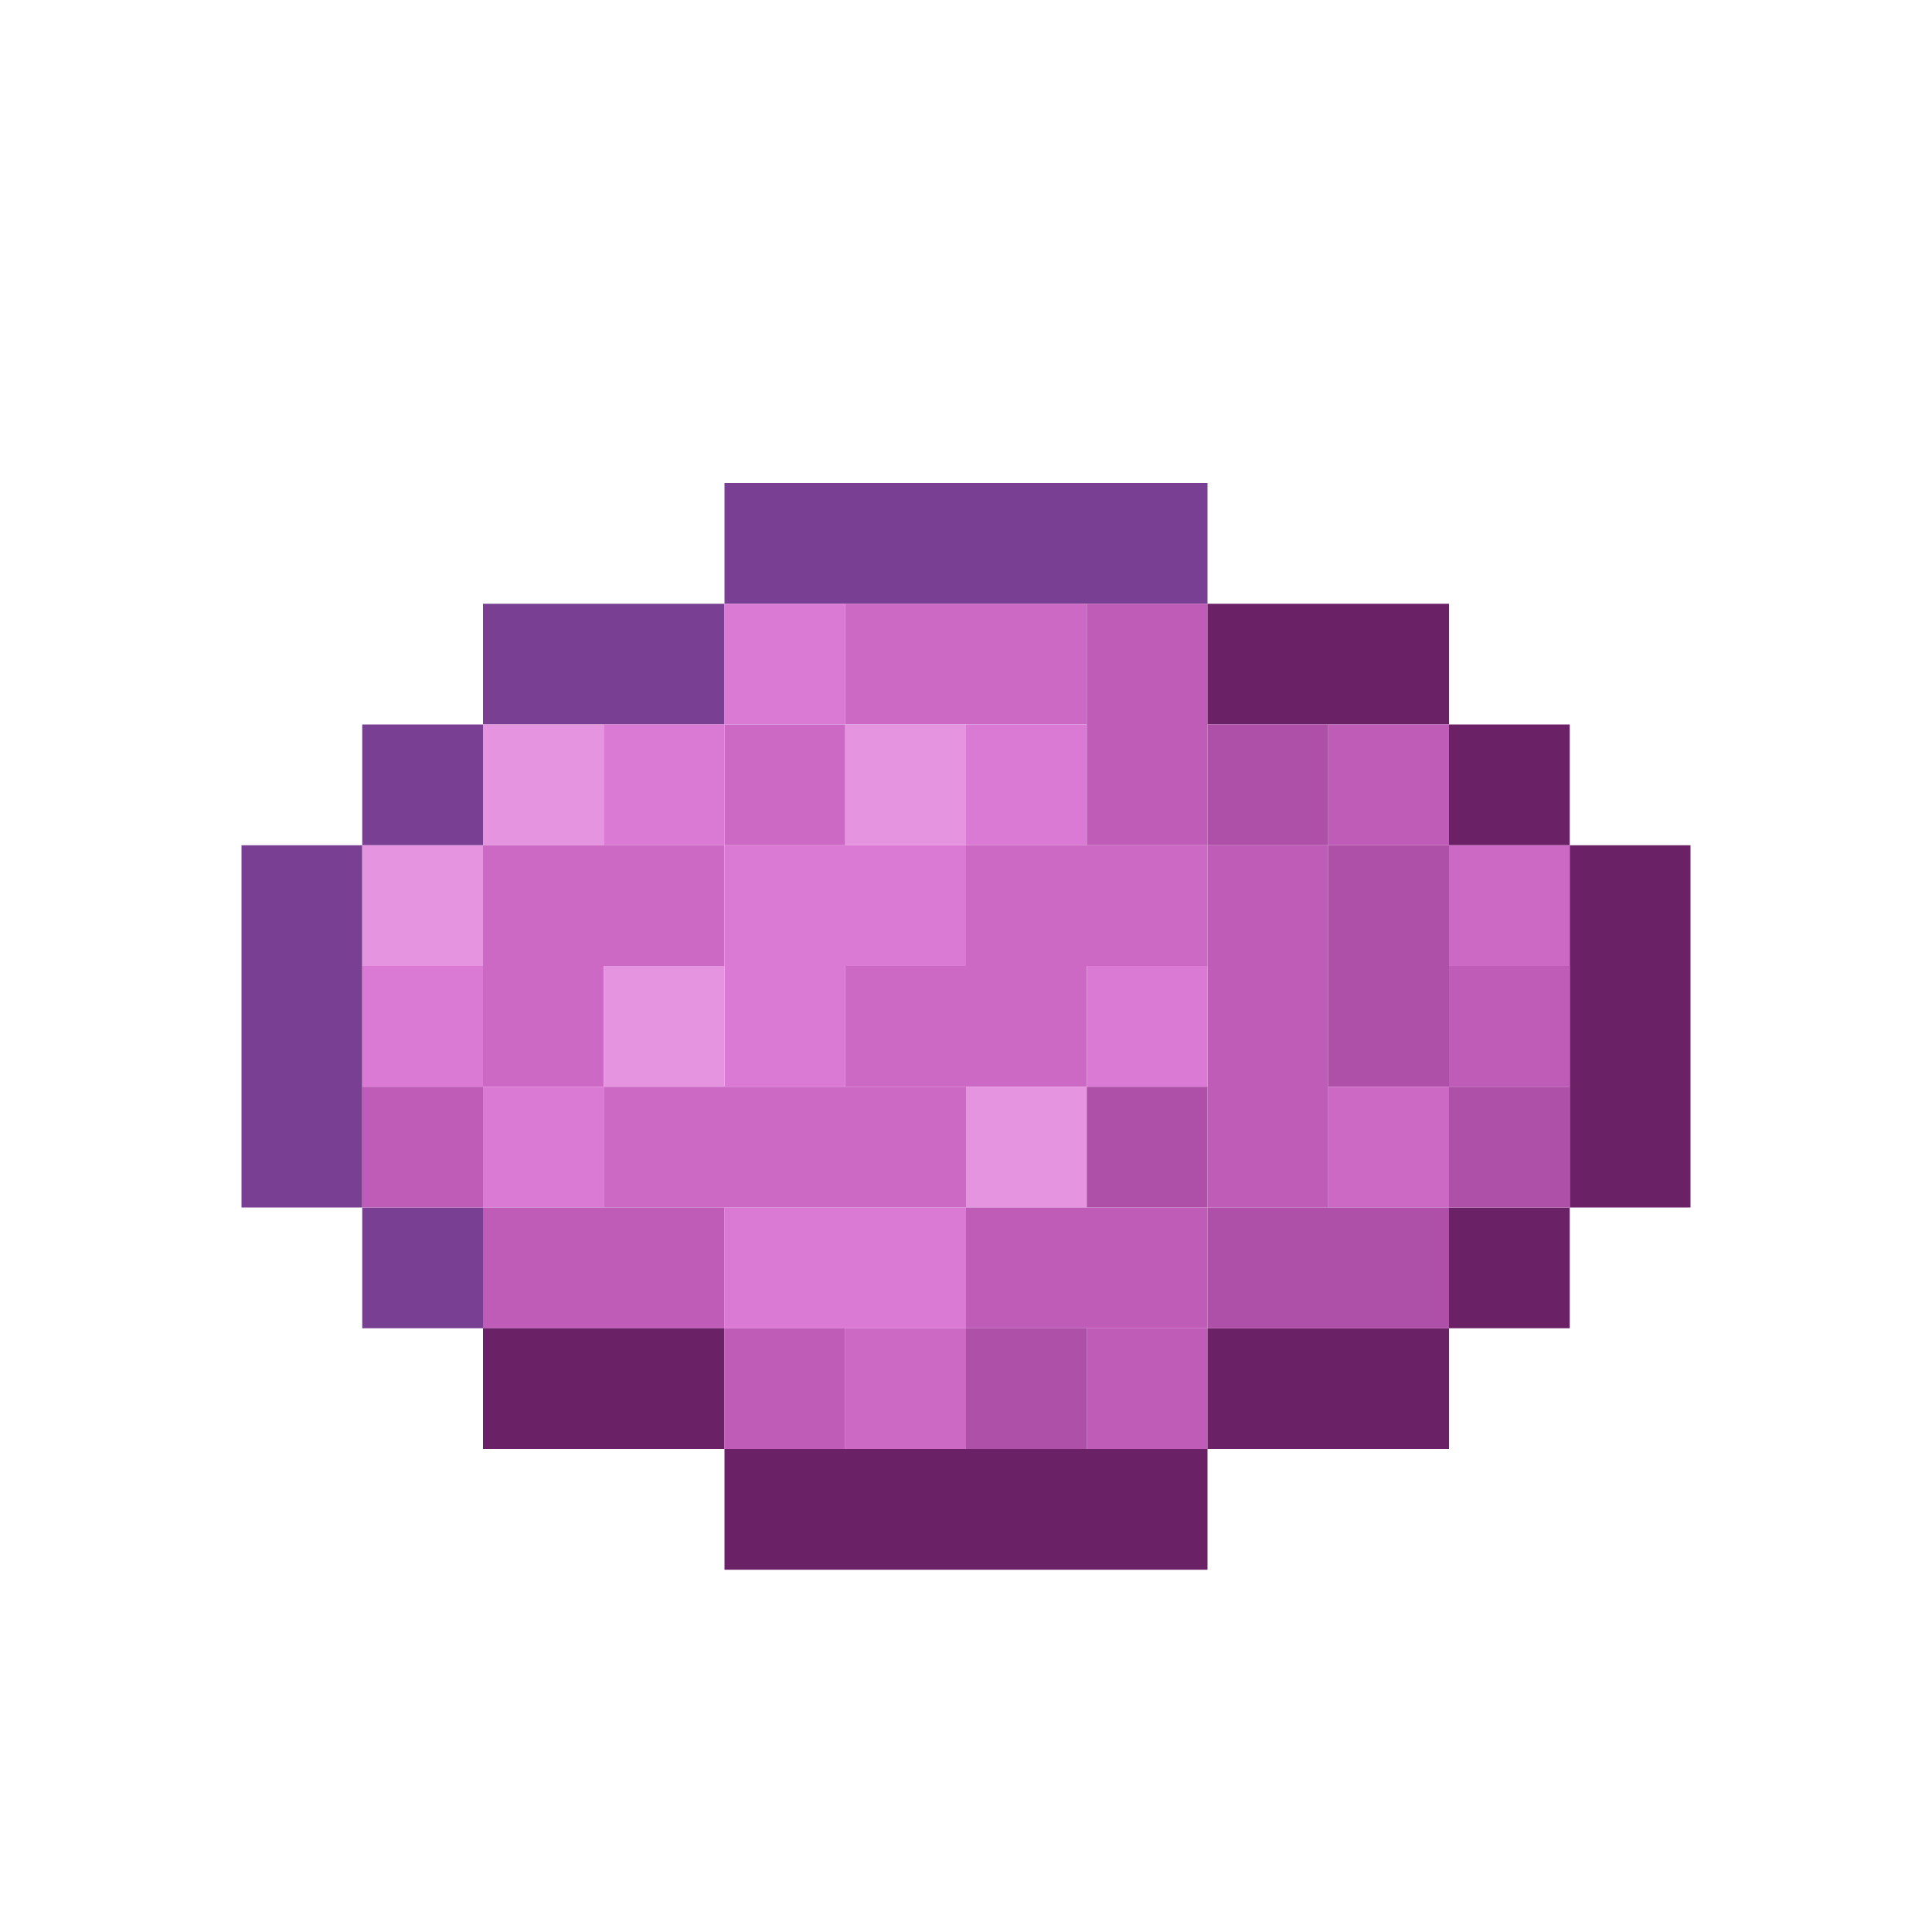 <?xml version='1.0' encoding='utf-8'?>
<svg width="16" height="16" viewBox="0 0 16 16" xmlns="http://www.w3.org/2000/svg"> <rect x="6" y="4" width="4" height="1" fill="rgb(121,63,146)" fill-opacity="1.000" /><rect x="4" y="5" width="2" height="1" fill="rgb(121,63,146)" fill-opacity="1.000" /><rect x="6" y="5" width="1" height="1" fill="rgb(219,122,213)" fill-opacity="1.000" /><rect x="6" y="8" width="1" height="1" fill="rgb(219,122,213)" fill-opacity="1.000" /><rect x="7" y="5" width="2" height="1" fill="rgb(203,105,197)" fill-opacity="1.000" /><rect x="7" y="8" width="2" height="1" fill="rgb(203,105,197)" fill-opacity="1.000" /><rect x="9" y="5" width="1" height="2" fill="rgb(190,92,184)" fill-opacity="1.000" /><rect x="9" y="11" width="1" height="1" fill="rgb(190,92,184)" fill-opacity="1.000" /><rect x="10" y="5" width="2" height="1" fill="rgb(107,33,102)" fill-opacity="1.000" /><rect x="10" y="11" width="2" height="1" fill="rgb(107,33,102)" fill-opacity="1.000" /><rect x="3" y="6" width="1" height="1" fill="rgb(121,63,146)" fill-opacity="1.000" /><rect x="3" y="10" width="1" height="1" fill="rgb(121,63,146)" fill-opacity="1.000" /><rect x="4" y="6" width="1" height="1" fill="rgb(229,148,223)" fill-opacity="1.000" /><rect x="5" y="6" width="1" height="1" fill="rgb(219,122,213)" fill-opacity="1.000" /><rect x="6" y="6" width="1" height="1" fill="rgb(203,105,197)" fill-opacity="1.000" /><rect x="7" y="6" width="1" height="1" fill="rgb(229,148,223)" fill-opacity="1.000" /><rect x="8" y="6" width="1" height="1" fill="rgb(219,122,213)" fill-opacity="1.000" /><rect x="10" y="6" width="1" height="1" fill="rgb(174,79,168)" fill-opacity="1.000" /><rect x="11" y="6" width="1" height="1" fill="rgb(190,92,184)" fill-opacity="1.000" /><rect x="12" y="6" width="1" height="1" fill="rgb(107,33,102)" fill-opacity="1.000" /><rect x="12" y="10" width="1" height="1" fill="rgb(107,33,102)" fill-opacity="1.000" /><rect x="2" y="7" width="1" height="3" fill="rgb(121,63,146)" fill-opacity="1.000" /><rect x="3" y="7" width="1" height="1" fill="rgb(229,148,223)" fill-opacity="1.000" /><rect x="4" y="7" width="2" height="1" fill="rgb(203,105,197)" fill-opacity="1.000" /><rect x="6" y="7" width="2" height="1" fill="rgb(219,122,213)" fill-opacity="1.000" /><rect x="6" y="10" width="2" height="1" fill="rgb(219,122,213)" fill-opacity="1.000" /><rect x="8" y="7" width="2" height="1" fill="rgb(203,105,197)" fill-opacity="1.000" /><rect x="10" y="7" width="1" height="3" fill="rgb(190,92,184)" fill-opacity="1.000" /><rect x="11" y="7" width="1" height="2" fill="rgb(174,79,168)" fill-opacity="1.000" /><rect x="12" y="7" width="1" height="1" fill="rgb(203,105,197)" fill-opacity="1.000" /><rect x="13" y="7" width="1" height="3" fill="rgb(107,33,102)" fill-opacity="1.000" /><rect x="3" y="8" width="1" height="1" fill="rgb(219,122,213)" fill-opacity="1.000" /><rect x="4" y="8" width="1" height="1" fill="rgb(203,105,197)" fill-opacity="1.000" /><rect x="5" y="8" width="1" height="1" fill="rgb(229,148,223)" fill-opacity="1.000" /><rect x="9" y="8" width="1" height="1" fill="rgb(219,122,213)" fill-opacity="1.000" /><rect x="12" y="8" width="1" height="1" fill="rgb(190,92,184)" fill-opacity="1.000" /><rect x="3" y="9" width="1" height="1" fill="rgb(190,92,184)" fill-opacity="1.000" /><rect x="4" y="9" width="1" height="1" fill="rgb(219,122,213)" fill-opacity="1.000" /><rect x="5" y="9" width="3" height="1" fill="rgb(203,105,197)" fill-opacity="1.000" /><rect x="8" y="9" width="1" height="1" fill="rgb(229,148,223)" fill-opacity="1.000" /><rect x="9" y="9" width="1" height="1" fill="rgb(174,79,168)" fill-opacity="1.000" /><rect x="11" y="9" width="1" height="1" fill="rgb(203,105,197)" fill-opacity="1.000" /><rect x="12" y="9" width="1" height="1" fill="rgb(174,79,168)" fill-opacity="1.000" /><rect x="4" y="10" width="2" height="1" fill="rgb(190,92,184)" fill-opacity="1.000" /><rect x="8" y="10" width="2" height="1" fill="rgb(190,92,184)" fill-opacity="1.000" /><rect x="10" y="10" width="2" height="1" fill="rgb(174,79,168)" fill-opacity="1.000" /><rect x="4" y="11" width="2" height="1" fill="rgb(107,33,102)" fill-opacity="1.000" /><rect x="6" y="11" width="1" height="1" fill="rgb(190,92,184)" fill-opacity="1.000" /><rect x="7" y="11" width="1" height="1" fill="rgb(203,105,197)" fill-opacity="1.000" /><rect x="8" y="11" width="1" height="1" fill="rgb(174,79,168)" fill-opacity="1.000" /><rect x="6" y="12" width="4" height="1" fill="rgb(107,33,102)" fill-opacity="1.000" /></svg>